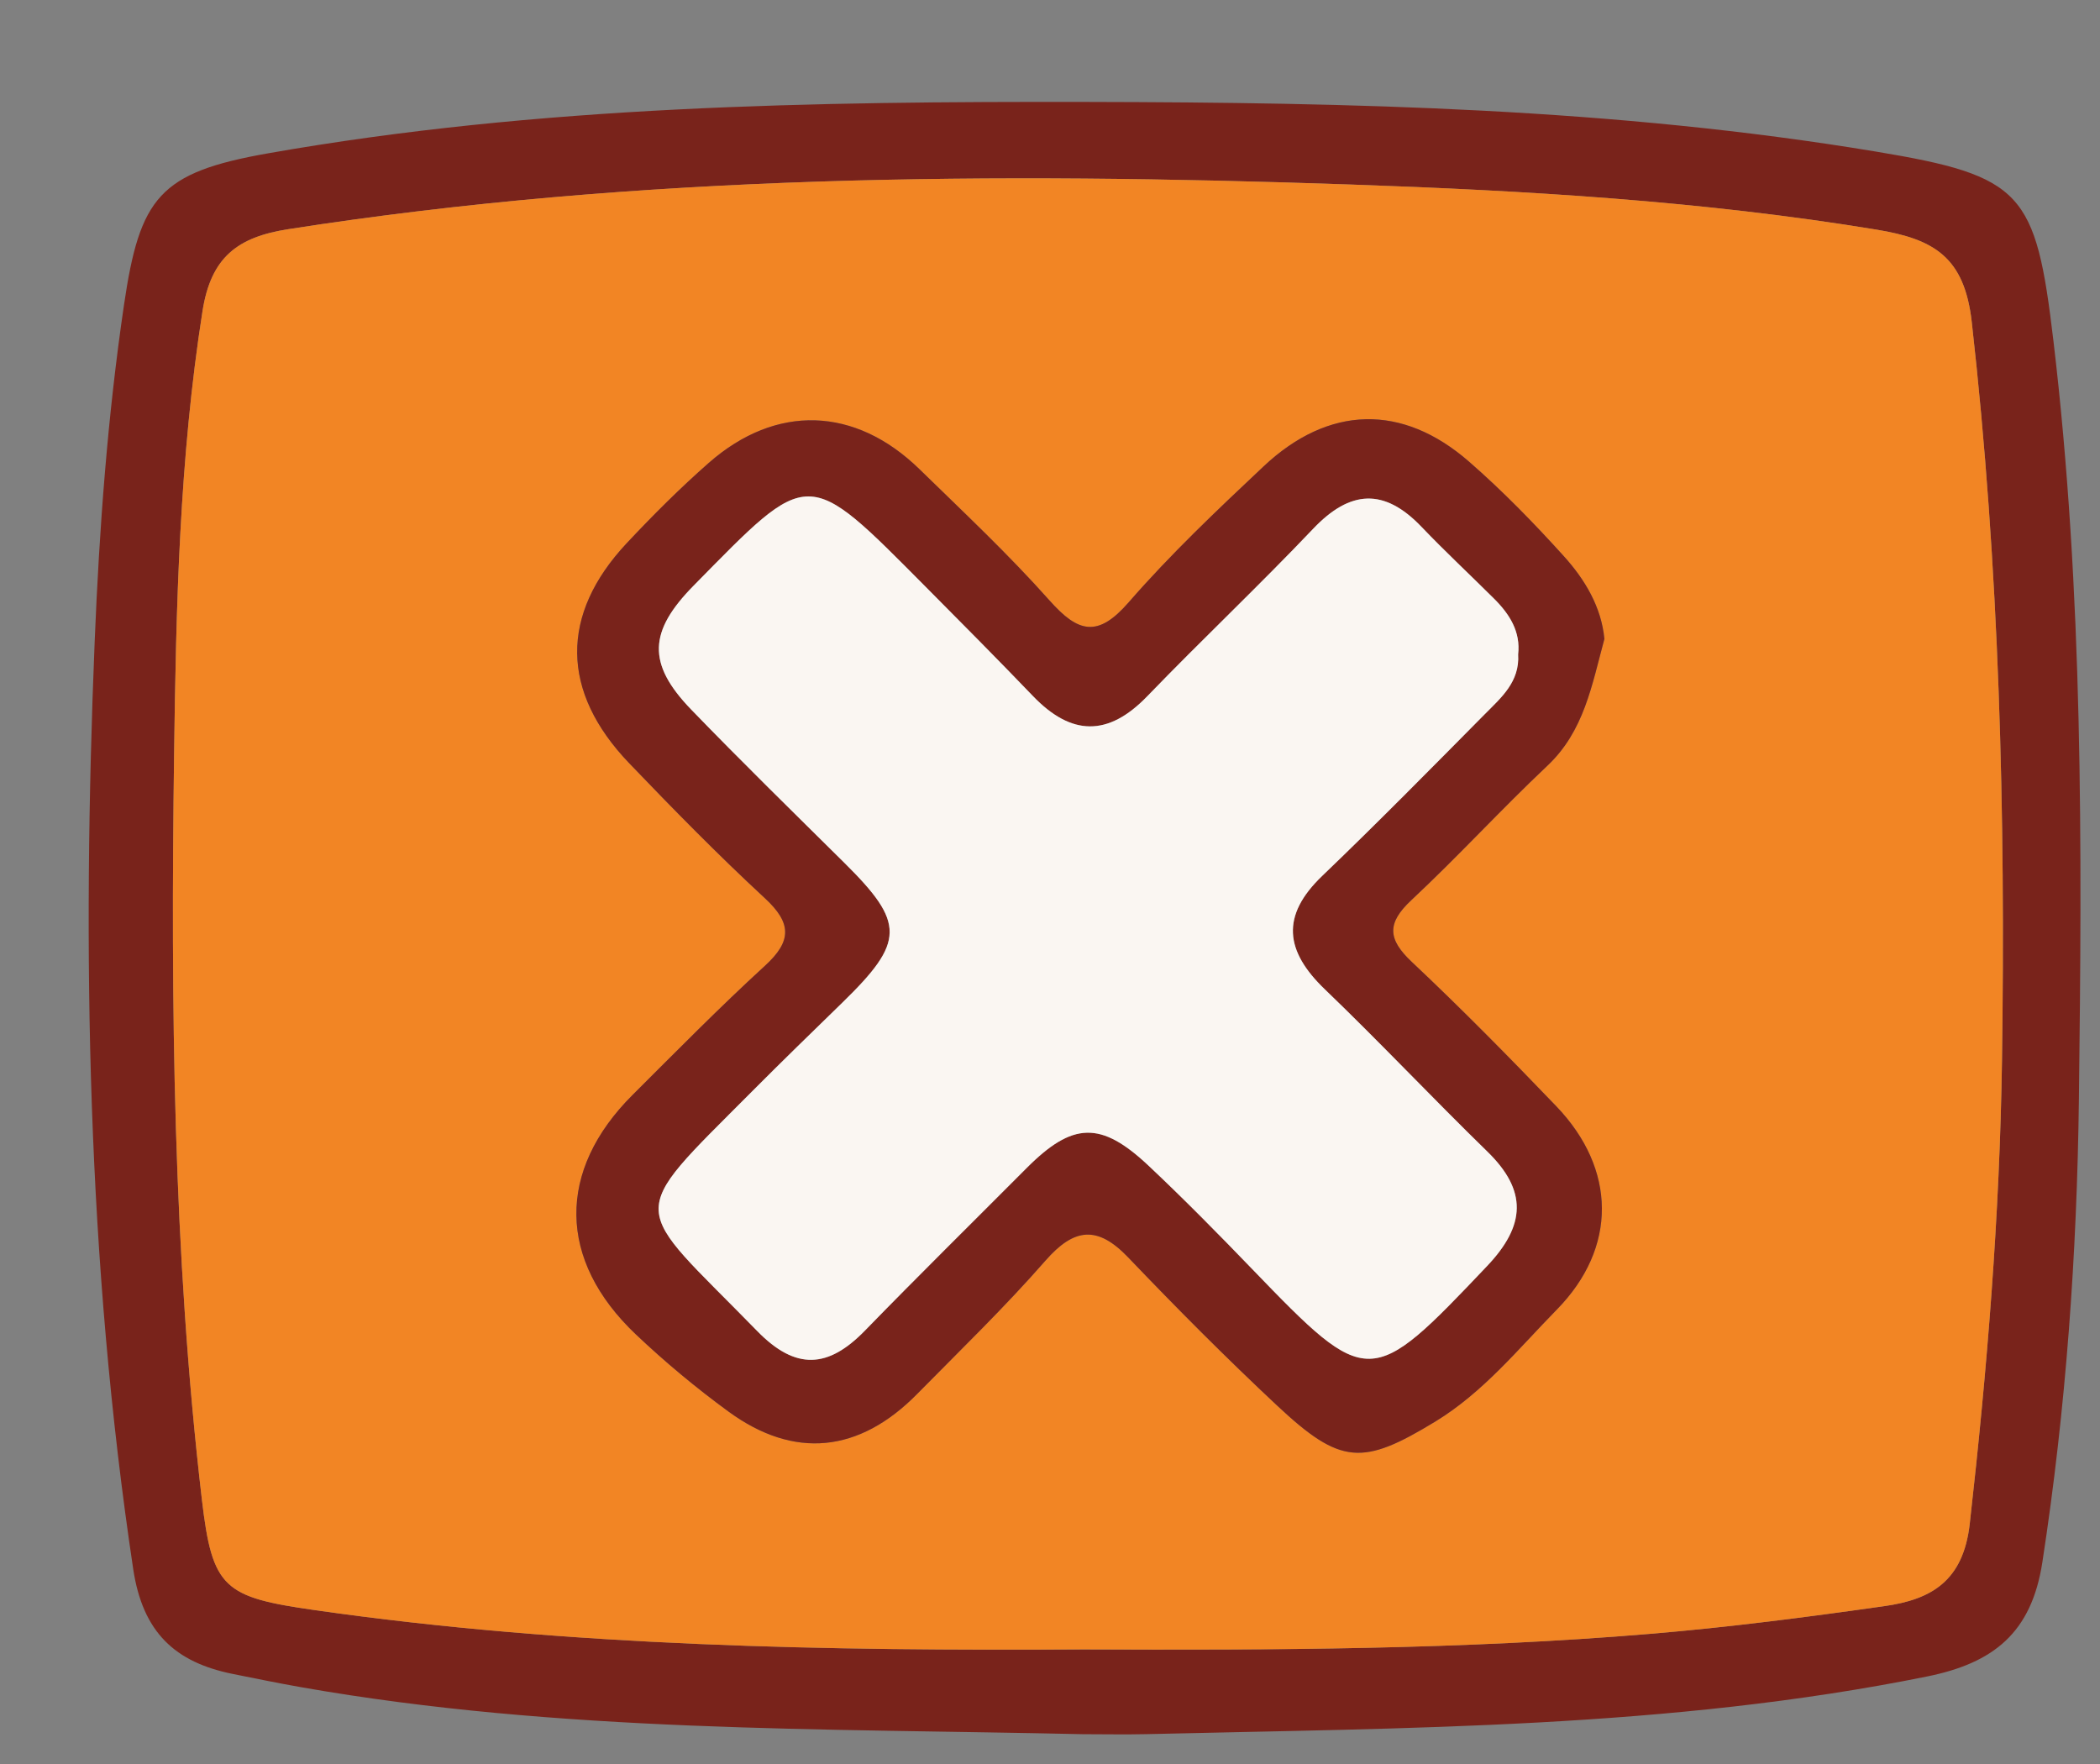 <?xml version="1.0" encoding="utf-8"?>
<!-- Generator: Adobe Illustrator 15.0.0, SVG Export Plug-In . SVG Version: 6.00 Build 0)  -->
<!DOCTYPE svg PUBLIC "-//W3C//DTD SVG 1.1//EN" "http://www.w3.org/Graphics/SVG/1.1/DTD/svg11.dtd">
<svg version="1.1" id="Layer_1" xmlns="http://www.w3.org/2000/svg" xmlns:xlink="http://www.w3.org/1999/xlink" x="0px" y="0px"
	 width="866.461px" height="728px" viewBox="0 0 866.461 728" enable-background="new 0 0 866.461 728" xml:space="preserve">
<rect x="0" y="0" width="866.461" height="728" fill="#808080" stroke="none"/>
<path fill="#79231B" d="M446.758,715.529c-107.725-2.439-215.715-0.599-322.455-19.377c-9.439-1.662-18.836-3.584-28.236-5.478
	c-23.846-4.805-37.186-17.137-41.115-43.344c-19.081-127.128-21.104-254.82-15.88-382.861c1.895-46.384,5.313-92.613,12.086-138.654
	c6.535-44.464,14.684-54.67,59.404-62.548c111.943-19.723,225.014-21.419,338.23-21.206c108.797,0.208,217.416,2.583,325.115,20.463
	c60.754,10.087,66.061,16.761,73.334,78.065c12.352,104.019,11.801,208.354,10.52,312.768c-0.789,64.063-5.315,127.78-15.08,191.221
	c-4.479,29.102-20.11,41.588-47.606,47.145c-106.41,21.494-214.275,21.187-321.994,23.785
	C464.313,715.717,455.531,715.529,446.758,715.529z M447.219,680.572c78.064,0.276,156.129,0.061,233.969-6.476
	c32.212-2.698,64.32-6.869,96.332-11.416c19.189-2.729,32.517-10.205,35.197-33.977c7.191-63.59,12.377-127.207,13.306-191.166
	c1.467-101.788-1.023-203.351-12.479-304.708c-3.025-26.807-15.619-34.186-39.301-38.082
	c-71.998-11.854-144.566-16.103-217.236-18.62c-146.457-5.063-292.725-4.265-438.098,18.44
	c-20.941,3.274-31.867,11.569-35.354,33.814c-9.543,60.797-10.914,121.947-11.727,183.2
	c-1.359,102.561-0.475,205.025,11.469,307.111c4.301,36.774,9.057,40.28,46.658,45.647
	C235.277,679.379,341.164,681.162,447.219,680.572z"/>
<path fill="#F28524" d="M447.227,680.535c-106.063,0.627-211.949-1.156-317.271-16.191c-37.602-5.367-42.357-8.873-46.658-45.647
	c-11.944-102.087-12.829-204.552-11.47-307.112c0.813-61.253,2.184-122.403,11.727-183.2c3.486-22.245,14.412-30.54,35.354-33.814
	C264.282,71.864,410.55,71.067,557.007,76.13c72.67,2.517,145.238,6.766,217.236,18.62c23.682,3.896,36.274,11.275,39.301,38.082
	c11.455,101.357,13.945,202.92,12.479,304.708c-0.929,63.959-6.113,127.576-13.306,191.166
	c-2.682,23.771-16.008,31.248-35.197,33.977c-32.012,4.548-64.12,8.718-96.331,11.416
	C603.348,680.633,525.283,680.85,447.227,680.535z M661.975,263.632c-1.233-13.13-7.971-24.456-16.692-34.108
	c-12.334-13.664-25.271-26.944-39.125-39.029c-27.572-24.063-57.978-23.31-84.83,1.964c-19.17,18.041-38.387,36.226-55.623,56.044
	c-12.744,14.661-20.785,12.607-32.605-0.692c-16.891-18.987-35.51-36.464-53.729-54.229c-26.555-25.888-59.174-26.973-86.916-2.605
	c-11.854,10.41-23.07,21.623-33.867,33.142c-27.584,29.434-27.283,61.27,1.025,90.788c18.221,19.01,36.678,37.841,55.997,55.711
	c11.073,10.243,11.155,17.661,0.067,27.812c-18.764,17.182-36.631,35.354-54.66,53.327c-31.316,31.228-31.012,68.158,1.352,98.83
	c12.016,11.387,24.855,22.074,38.223,31.84c27.104,19.795,53.908,17.017,77.828-7.272c17.838-18.127,36.182-35.843,52.889-54.959
	c11.937-13.654,21.537-14.613,34.183-1.386c19.987,20.91,40.416,41.455,61.539,61.216c26.19,24.504,35.196,24.764,65.143,6.532
	c19.844-12.084,34.271-29.998,50.154-46.198c25.026-25.502,24.674-57.992-0.217-83.935c-19.439-20.26-39.16-40.305-59.601-59.542
	c-9.981-9.398-10.35-15.973-0.197-25.467c19.23-17.979,37.046-37.465,56.195-55.525C653.596,301.646,656.797,282.75,661.975,263.632
	z"/>
<path fill="#79231B" d="M661.975,263.632c-5.178,19.119-8.379,38.015-23.469,52.257c-19.15,18.061-36.965,37.546-56.195,55.525
	c-10.151,9.494-9.784,16.068,0.197,25.467c20.439,19.238,40.16,39.283,59.601,59.542c24.891,25.941,25.243,58.432,0.217,83.935
	c-15.886,16.2-30.312,34.114-50.154,46.198c-29.945,18.23-38.951,17.972-65.143-6.533c-21.123-19.76-41.552-40.305-61.539-61.215
	c-12.646-13.229-22.246-12.27-34.183,1.386c-16.707,19.116-35.051,36.831-52.889,54.959c-23.92,24.288-50.725,27.067-77.828,7.272
	c-13.367-9.766-26.207-20.453-38.223-31.84c-32.363-30.672-32.668-67.604-1.352-98.83c18.029-17.973,35.896-36.146,54.66-53.327
	c11.088-10.15,11.006-17.568-0.067-27.813c-19.318-17.869-37.775-36.7-55.997-55.71c-28.309-29.518-28.609-61.354-1.025-90.788
	c10.797-11.519,22.014-22.732,33.867-33.142c27.742-24.368,60.361-23.282,86.916,2.605c18.219,17.766,36.838,35.243,53.729,54.229
	c11.82,13.299,19.861,15.353,32.605,0.692c17.236-19.819,36.453-38.004,55.623-56.044c26.854-25.273,57.258-26.026,84.83-1.964
	c13.854,12.085,26.791,25.365,39.125,39.029C654.004,239.176,660.74,250.501,661.975,263.632z M626.383,269.994
	c1.074-9.347-3.52-16.601-9.945-22.99c-9.942-9.897-20.223-19.469-29.905-29.604c-15.377-16.109-29.441-15.309-44.726,0.781
	c-22.325,23.495-45.932,45.767-68.436,69.083c-16.203,16.791-31.357,16.411-47.201-0.092C411.6,272,396.779,257.07,381.951,242.148
	c-49.521-49.832-47.58-49.514-95.789-0.482c-18.449,18.769-19.357,32.066-0.982,51.084c20.71,21.433,42.023,42.275,63.205,63.25
	c25.086,24.84,25.01,32.523-0.809,57.67c-12.508,12.184-25.033,24.346-37.351,36.729c-52.983,53.264-50.303,44.92,2.197,98.786
	c15.996,16.406,29.357,15.318,44.422-0.153c21.972-22.582,44.427-44.697,66.67-67.029c19.009-19.086,30.652-19.613,50.371-1.051
	c14.679,13.815,28.834,28.203,42.818,42.713c47.867,49.648,48.797,49.357,96.877-1.307c15.943-16.806,16.656-31.101,0.045-47.271
	c-22.604-22.014-44.25-45.029-66.994-66.885c-16.444-15.791-18.283-30.326-1.08-46.818c22.779-21.841,44.922-44.343,67.125-66.772
	C619.381,287.84,627.098,281.333,626.383,269.994z"/>
<path fill="#FAF6F2" d="M626.383,269.994c0.715,11.339-7.002,17.846-13.705,24.619c-22.203,22.43-44.346,44.932-67.125,66.772
	c-17.203,16.492-15.365,31.027,1.08,46.818c22.744,21.854,44.392,44.871,66.994,66.885c16.611,16.17,15.898,30.465-0.045,47.271
	c-48.08,50.664-49.01,50.955-96.877,1.307c-13.984-14.51-28.141-28.896-42.818-42.713c-19.719-18.563-31.362-18.035-50.371,1.051
	c-22.243,22.332-44.698,44.447-66.67,67.029c-15.063,15.473-28.426,16.561-44.422,0.153c-52.5-53.866-55.182-45.522-2.197-98.786
	c12.316-12.384,24.843-24.546,37.351-36.729c25.817-25.146,25.895-32.83,0.809-57.67c-21.182-20.975-42.494-41.817-63.205-63.25
	c-18.375-19.018-17.467-32.315,0.982-51.084c48.209-49.031,46.268-49.35,95.789,0.482C396.779,257.07,411.6,272,426.17,287.171
	c15.844,16.503,30.998,16.883,47.201,0.092c22.504-23.316,46.109-45.587,68.436-69.083c15.283-16.09,29.349-16.89,44.726-0.781
	c9.684,10.135,19.963,19.706,29.905,29.604C622.863,253.393,627.457,260.646,626.383,269.994z"/>
</svg>
